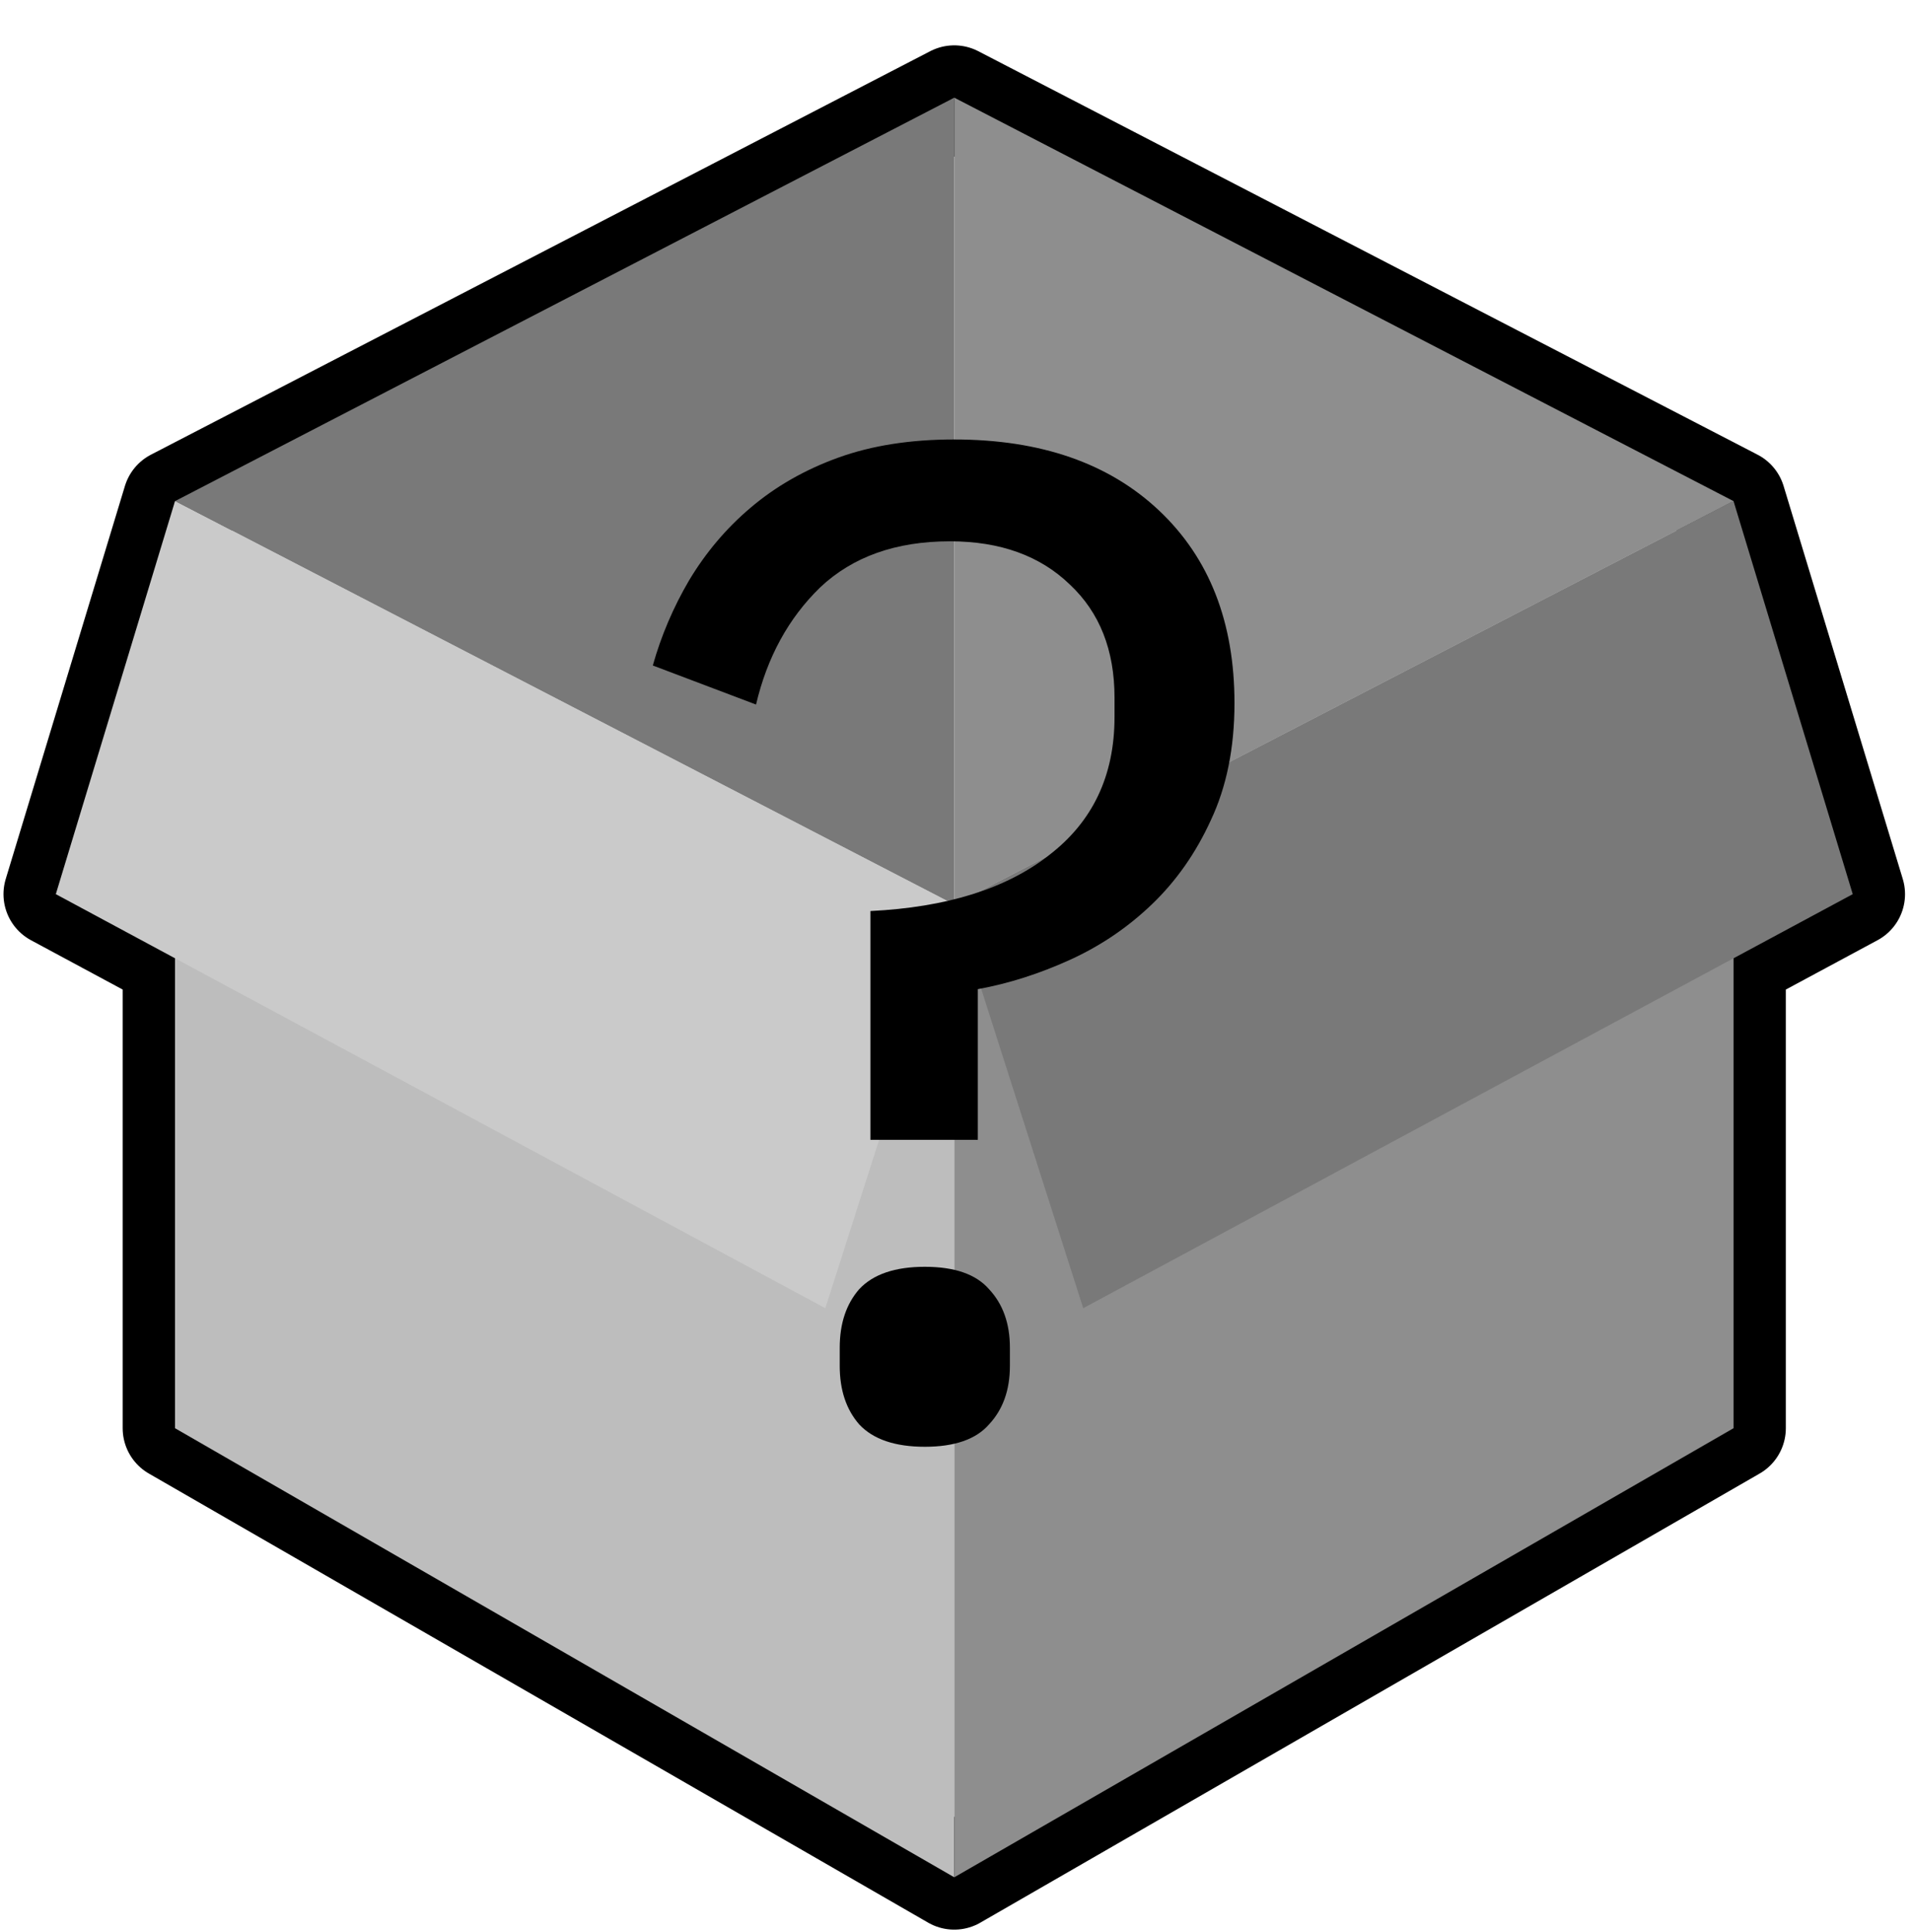 <svg width="274" height="277" viewBox="0 0 274 277" fill="none" xmlns="http://www.w3.org/2000/svg">
<path d="M136.821 14.001L25.089 71.841L8 128.181L25.089 137.374V204.74L136.82 269.118V269.12L136.821 269.119L136.823 269.12V269.118L248.553 204.74V137.375L265.643 128.181L248.554 71.841L136.821 14.001Z" stroke="black" stroke-width="15" stroke-linecap="round" stroke-linejoin="round"/>
<path d="M25.093 71.839V204.739L136.826 269.118L136.825 129.678L25.093 71.839Z" fill="#BDBDBD"/>
<path d="M248.557 71.839V204.739L136.823 269.118L136.824 129.678L248.557 71.839Z" fill="#8E8E8E"/>
<path d="M25.093 71.839L136.825 14V129.678L25.093 71.839Z" fill="#797979"/>
<path d="M248.557 71.839L136.825 14V129.678L248.557 71.839Z" fill="#8E8E8E"/>
<path d="M136.825 129.678L118.335 187.533L8.003 128.18L25.093 71.839L136.825 129.678Z" fill="#CACACA"/>
<path d="M136.825 129.678L155.314 187.533L265.646 128.18L248.557 71.839L136.825 129.678Z" fill="#797979"/>
<path d="M124.8 163.4V130.6C135.733 130.067 144.267 127.4 150.4 122.6C156.667 117.8 159.8 111.2 159.8 102.8V100C159.8 93.2 157.667 87.8 153.4 83.8C149.133 79.667 143.4 77.6 136.2 77.6C128.467 77.6 122.267 79.8 117.6 84.2C113.067 88.6 110 94.2 108.4 101L93.6 95.4C94.8 91.133 96.533 87.067 98.8 83.2C101.2 79.2 104.133 75.733 107.6 72.8C111.2 69.733 115.4 67.333 120.2 65.6C125 63.867 130.533 63 136.8 63C149.2 63 159 66.4 166.2 73.2C173.4 80 177 89.2 177 100.8C177 107.2 175.867 112.8 173.6 117.6C171.467 122.267 168.667 126.267 165.2 129.6C161.733 132.933 157.8 135.6 153.4 137.6C149 139.6 144.6 141 140.2 141.8V163.4H124.8ZM132.6 207.4C128.333 207.4 125.2 206.333 123.2 204.2C121.333 202.067 120.4 199.267 120.4 195.8V193.2C120.4 189.733 121.333 186.933 123.2 184.8C125.2 182.667 128.333 181.6 132.6 181.6C136.867 181.6 139.933 182.667 141.8 184.8C143.8 186.933 144.8 189.733 144.8 193.2V195.8C144.8 199.267 143.8 202.067 141.8 204.2C139.933 206.333 136.867 207.4 132.6 207.4Z" fill="black"/>
</svg>
